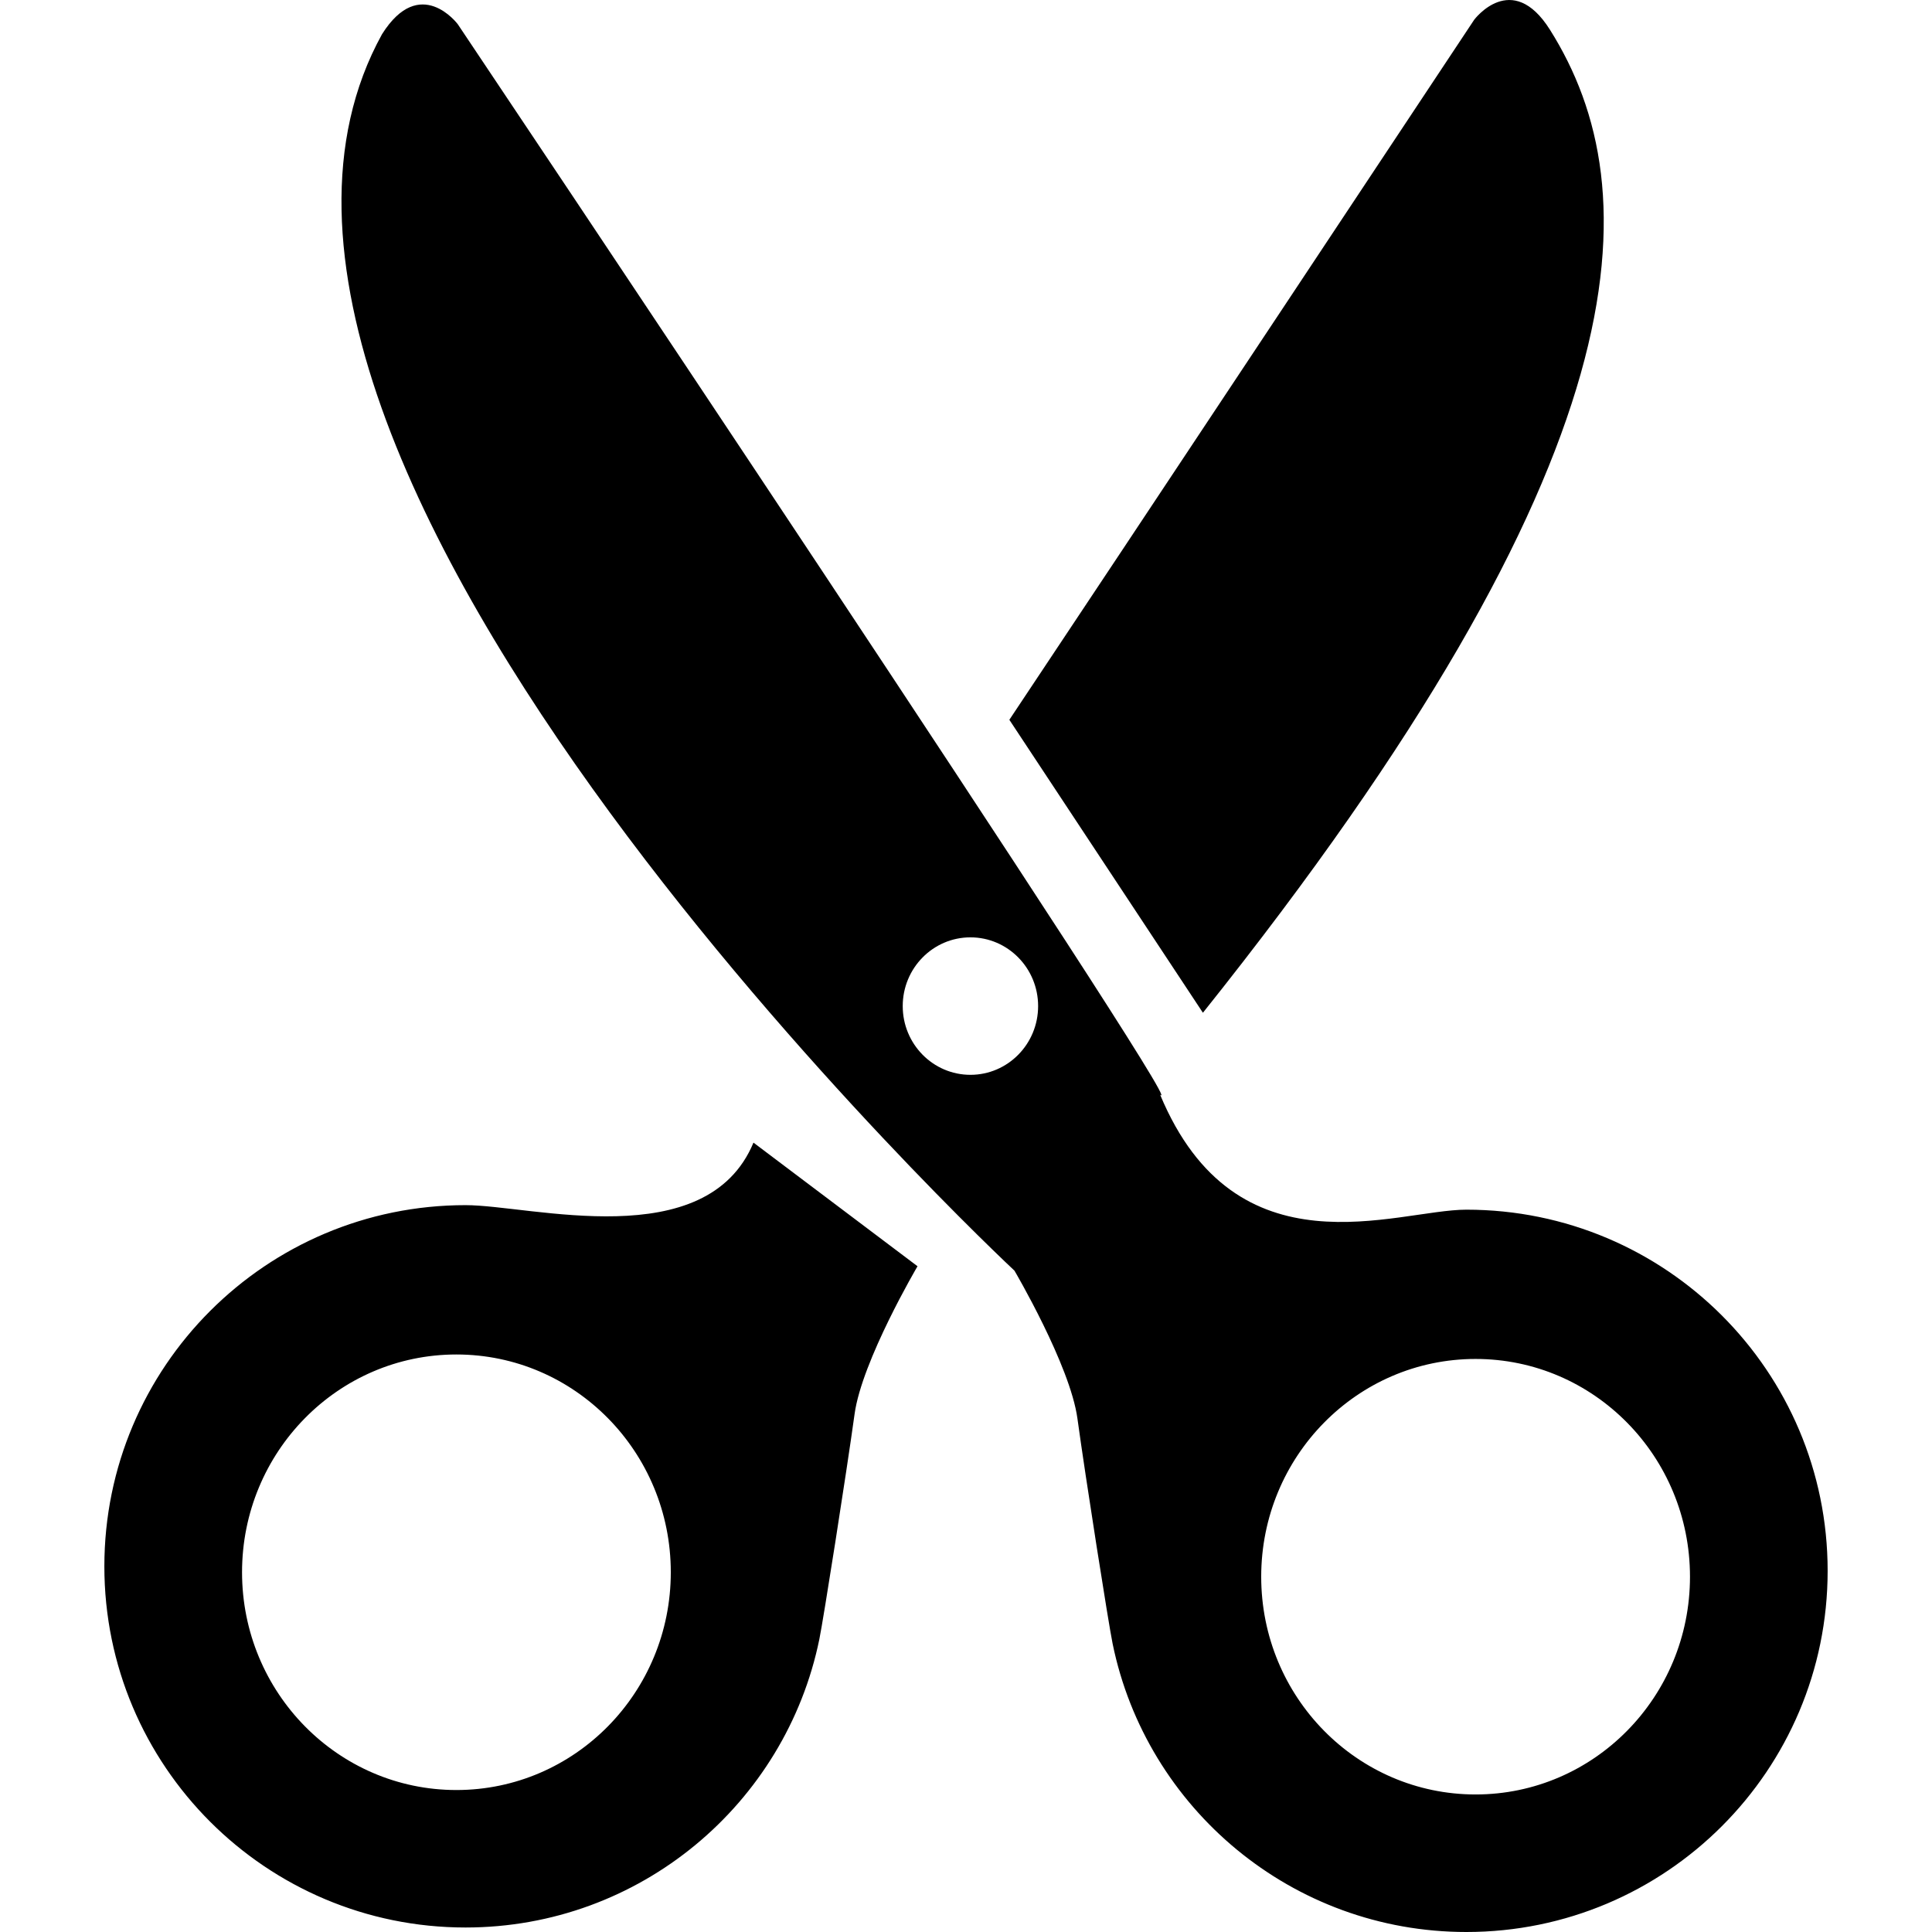 <?xml version="1.0" encoding="utf-8"?>
<!-- Generator: Adobe Illustrator 14.0.0, SVG Export Plug-In . SVG Version: 6.00 Build 43363)  -->
<!DOCTYPE svg PUBLIC "-//W3C//DTD SVG 1.1//EN" "http://www.w3.org/Graphics/SVG/1.1/DTD/svg11.dtd">
<svg version="1.1" id="Capa_1" xmlns="http://www.w3.org/2000/svg" xmlns:xlink="http://www.w3.org/1999/xlink" x="0px" y="0px"
	 width="64px" height="64px" viewBox="0 0 64 64" enable-background="new 0 0 64 64" xml:space="preserve">
<path fill-rule="evenodd" clip-rule="evenodd" d="M48.576,64c-5.779,0-10.604-4.101-11.719-9.55c-0.135-0.656-0.9-5.517-1.166-7.461
	c-0.242-1.765-2.086-4.897-2.086-4.897S4.85,15.28,12.655,1.133c1.262-2.004,2.51-0.33,2.51-0.33S39.646,37.354,38.43,36.262
	c2.523,6.056,7.82,3.81,10.146,3.81c6.609,0,11.967,5.355,11.967,11.964C60.543,58.643,55.186,64,48.576,64z M32.147,31.051
	c-1.239,0-2.243,1.02-2.243,2.277s1.004,2.277,2.243,2.277c1.238,0,2.242-1.02,2.242-2.277S33.385,31.051,32.147,31.051z
	 M48.881,45.017c-3.924,0-7.102,3.23-7.102,7.214s3.178,7.213,7.102,7.213c3.922,0,7.102-3.229,7.102-7.213
	S52.803,45.017,48.881,45.017z M33.436,23.844c3.236-4.847,15.398-23.189,15.398-23.189s1.248-1.673,2.51,0.33
	c3.371,5.352,3.172,14.202-11.496,32.564L33.436,23.844z M24.96,37.851l5.434,4.095c0,0-1.843,3.13-2.085,4.897
	c-0.268,1.943-1.032,6.803-1.167,7.458c-1.116,5.451-5.939,9.55-11.72,9.55c-6.608,0-11.965-5.356-11.965-11.963
	c0-6.608,5.357-11.966,11.965-11.966C17.598,39.922,23.402,41.591,24.96,37.851z M8.018,52.083c0,3.983,3.18,7.214,7.101,7.214
	c3.923,0,7.102-3.23,7.102-7.214c0-3.984-3.179-7.214-7.102-7.214C11.198,44.869,8.018,48.099,8.018,52.083z"/>
</svg>
